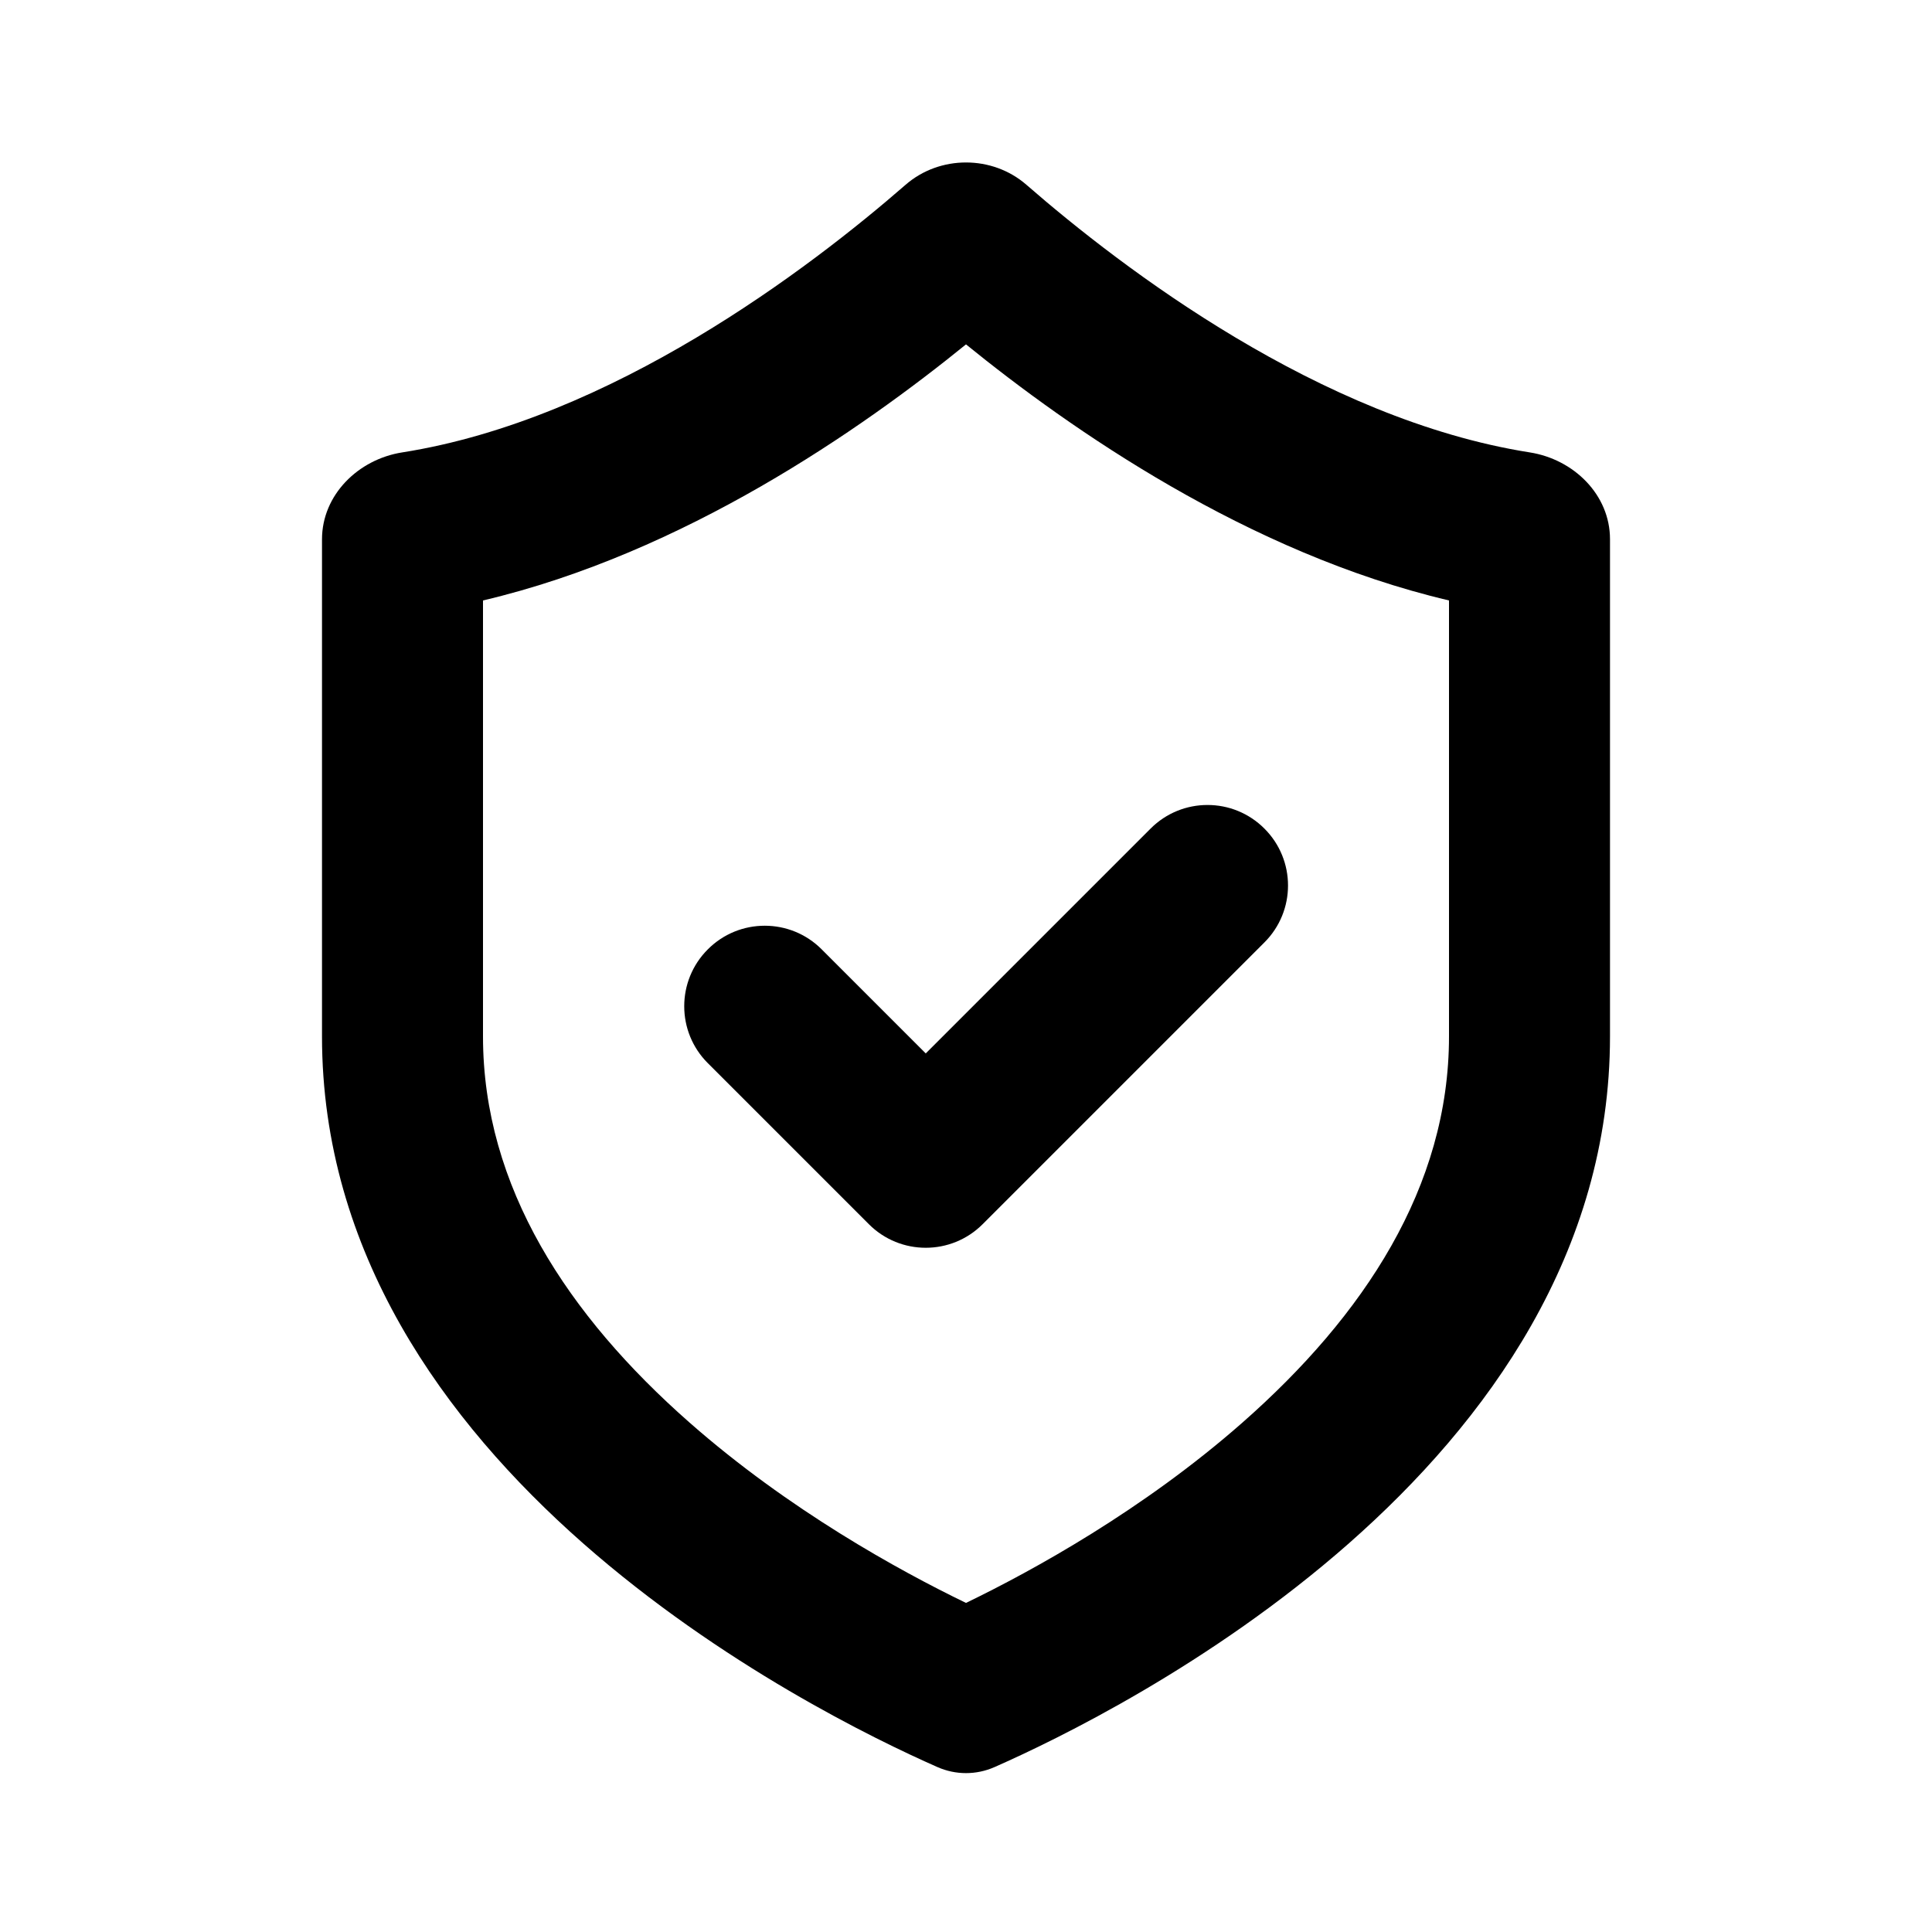 <svg width="24" height="24" viewBox="0 0 24 24" fill="black" xmlns="http://www.w3.org/2000/svg">
<path fill-rule="evenodd" clip-rule="evenodd" d="M6 7.459V12.875C6 14.744 7.055 16.342 8.565 17.671C9.798 18.756 11.169 19.51 12 19.912C12.831 19.51 14.202 18.756 15.435 17.671C16.945 16.342 18 14.744 18 12.875V7.459C15.5 6.871 13.293 5.328 12 4.278C10.707 5.328 8.5 6.871 6 7.459ZM11.25 2.295C10.058 3.333 7.598 5.21 4.996 5.62C4.45 5.706 4 6.148 4 6.7V12.875C4 18.245 10.099 21.27 11.647 21.952C11.873 22.051 12.127 22.051 12.353 21.952C13.901 21.27 20 18.245 20 12.875V6.698C20 6.146 19.55 5.706 19.004 5.62C16.402 5.21 13.942 3.333 12.75 2.295C12.326 1.926 11.674 1.926 11.25 2.295Z"/>
<path fill-rule="evenodd" clip-rule="evenodd" d="M15.707 10.293C16.098 10.683 16.098 11.317 15.707 11.707L12.207 15.207C11.817 15.598 11.183 15.598 10.793 15.207L8.793 13.207C8.402 12.817 8.402 12.183 8.793 11.793C9.183 11.402 9.817 11.402 10.207 11.793L11.5 13.086L14.293 10.293C14.683 9.902 15.317 9.902 15.707 10.293Z"/>
</svg>
